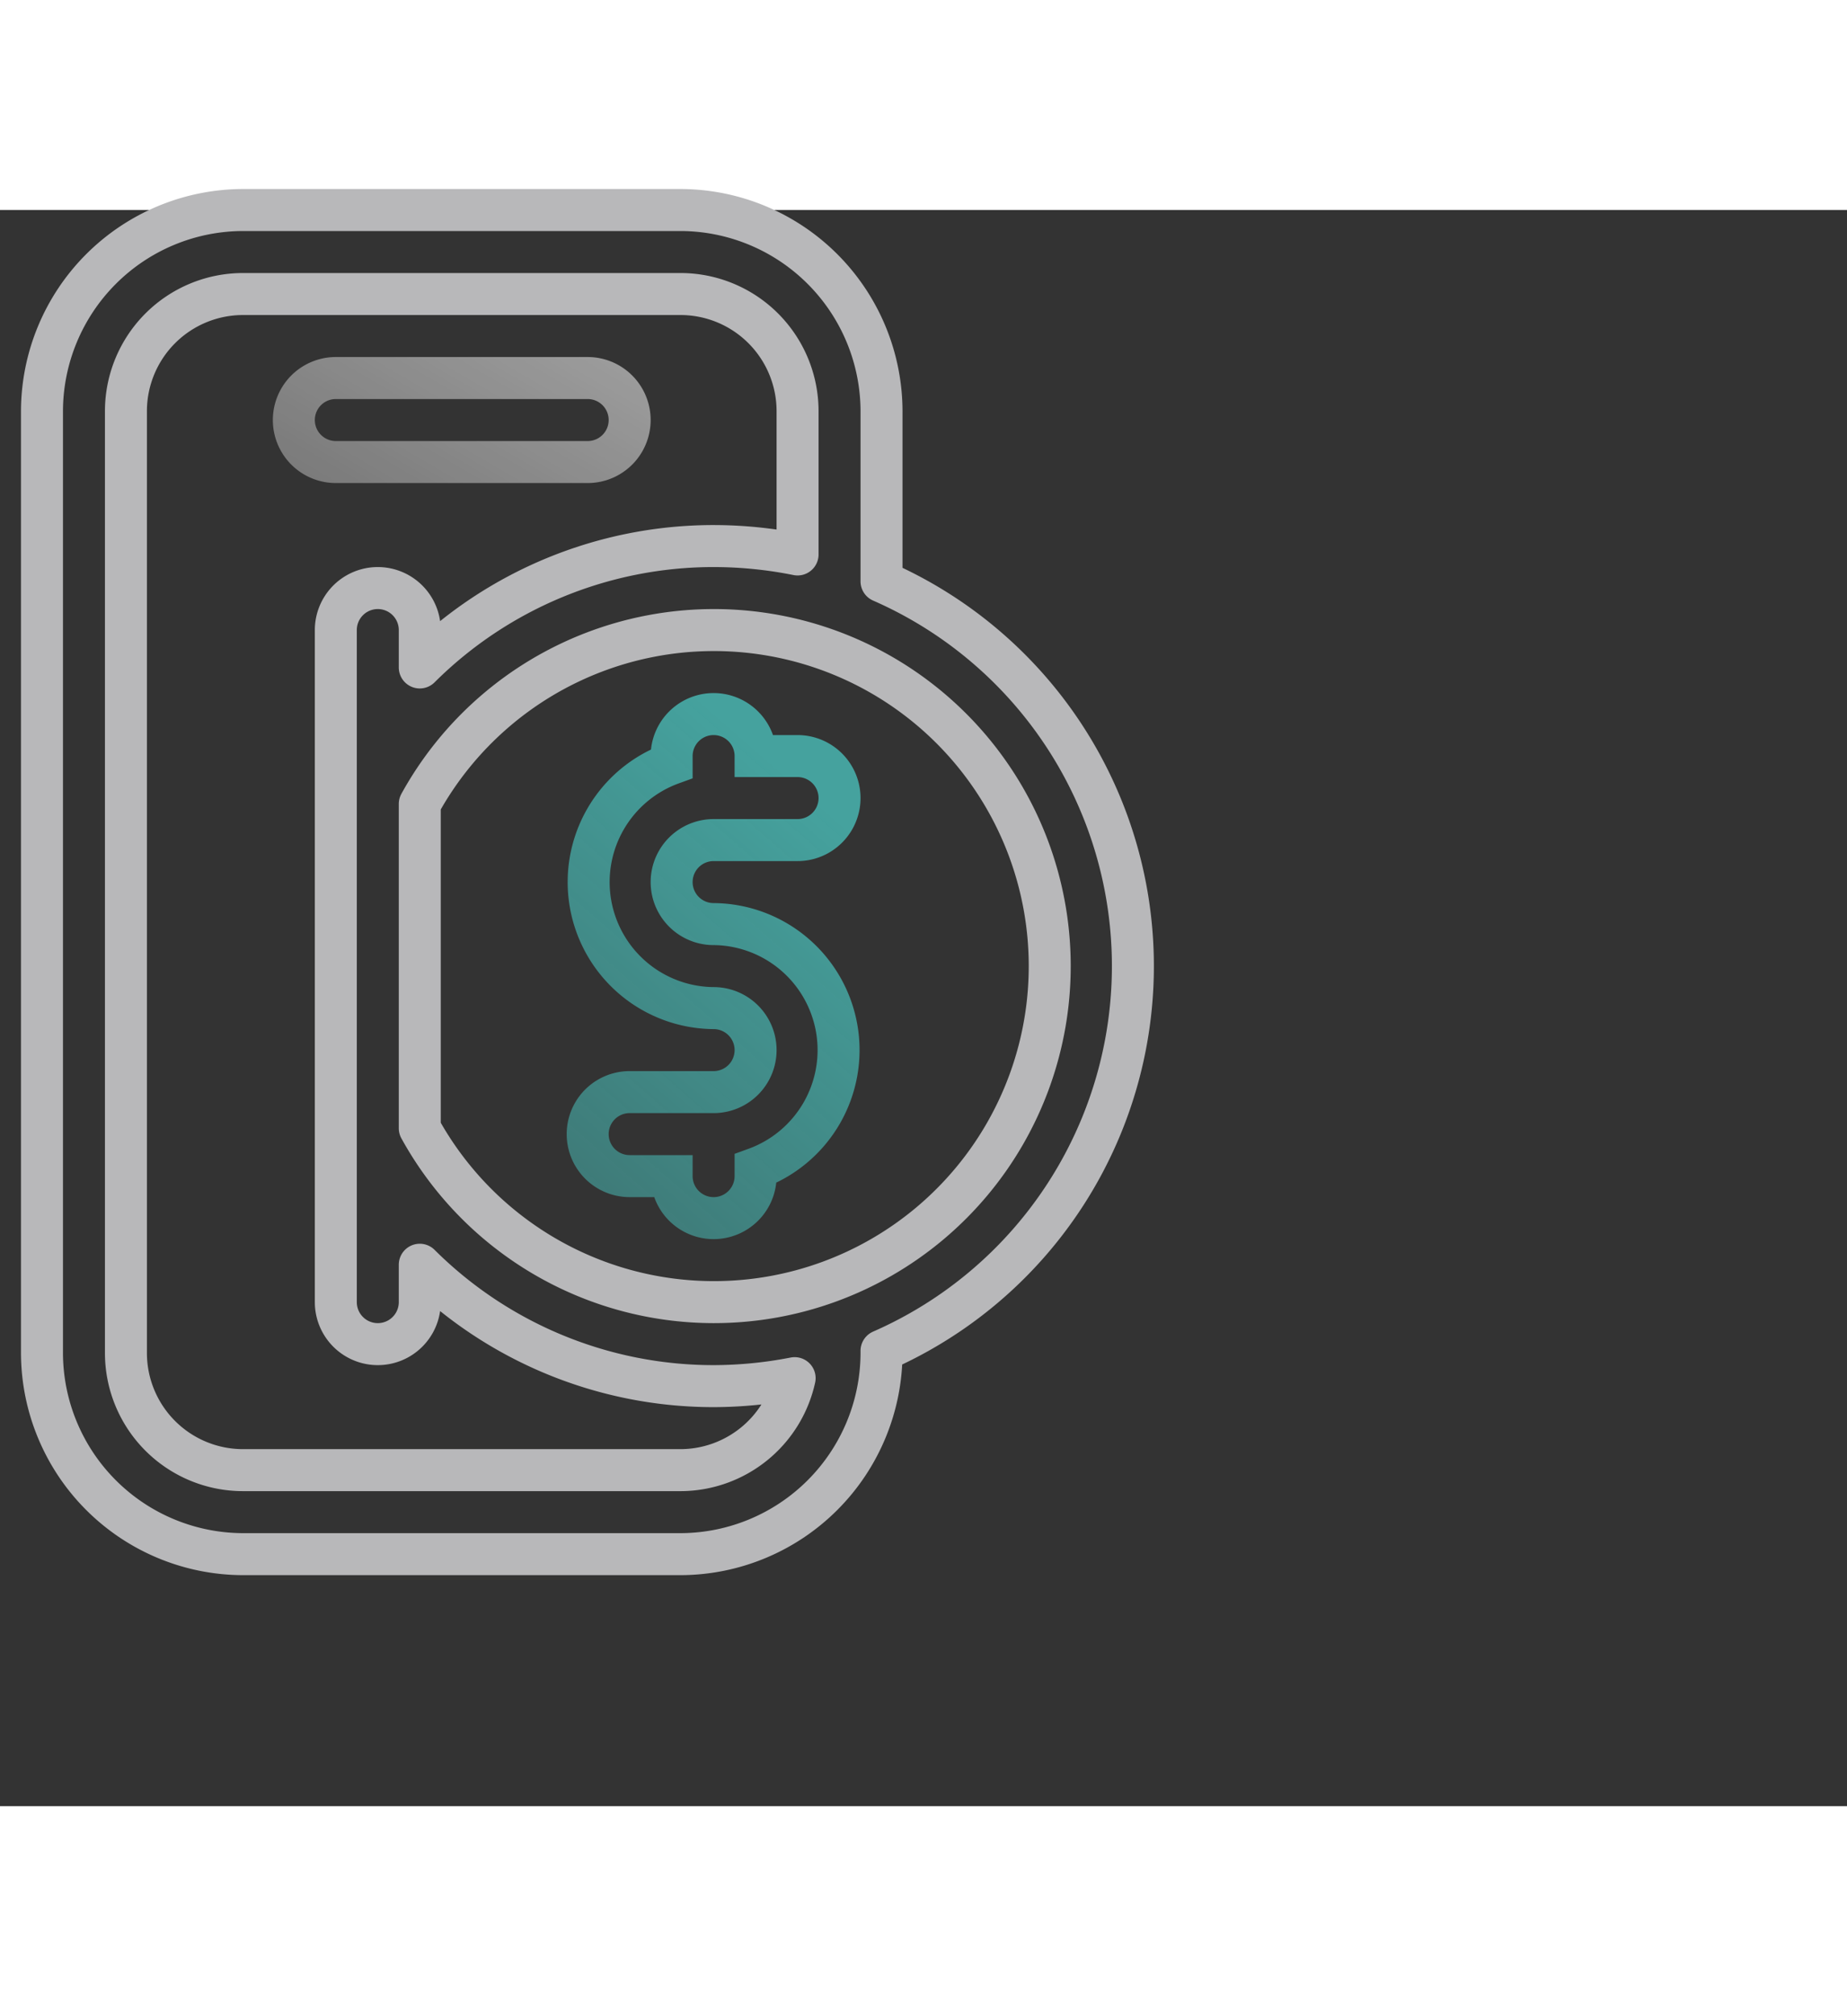 <svg width="66" height="72" viewBox="0 0 66 57" fill="none" xmlns="http://www.w3.org/2000/svg">
<rect x="0" y="0" width="66" height="57" fill="#333333" stroke="none"/>
<path d="M 21 9 a 1.5 1.5 90 0 0 0 -3 H 12 A 1.5 1.5 90 0 0 12 9 Z" stroke="url(#paint0_linear_2173_285)" stroke-width="1.5" stroke-linecap="round" stroke-linejoin="round"/>
<path d="M 31.5 13.26 v -6 A 7.2 7.2 90 0 0 24.315 0 H 8.685 A 7.2 7.2 90 0 0 1.5 7.185 V 40.815 A 7.2 7.2 90 0 0 8.685 48 H 24.315 A 7.2 7.2 90 0 0 31.5 40.815 v -0.075 A 15 15 90 0 0 31.5 13.26 Z M 24.315 45 H 8.685 A 4.185 4.185 90 0 1 4.5 40.815 V 7.185 A 4.185 4.185 90 0 1 8.685 3 H 24.315 A 4.185 4.185 90 0 1 28.5 7.185 V 12.3 A 15.3 15.3 90 0 0 25.5 12 a 14.88 14.88 90 0 0 -10.5 4.335 V 15 a 1.5 1.5 90 0 0 -3 0 V 39 a 1.5 1.5 90 0 0 3 0 v -1.335 A 14.88 14.88 90 0 0 25.5 42 a 15.285 15.285 90 0 0 2.895 -0.285 A 4.185 4.185 90 0 1 24.315 45 Z M 25.5 39 a 12 12 90 0 1 -10.5 -6.21 V 21.21 A 12 12 90 1 1 25.5 39 Z" stroke="#B8B8BA" stroke-width="1.5" stroke-linecap="round" stroke-linejoin="round"/>
<path d="M 25.5 22.5 h 3 a 1.5 1.5 90 0 0 0 -3 H 27 a 1.5 1.5 90 0 0 -3 0 v 0.27 A 4.5 4.5 90 0 0 25.5 28.5 a 1.5 1.5 90 0 1 0 3 H 22.5 a 1.5 1.5 90 0 0 0 3 h 1.5 a 1.5 1.5 90 0 0 3 0 v -0.27 A 4.5 4.5 90 0 0 25.5 25.5 a 1.5 1.5 90 0 1 0 -3 Z" stroke="url(#paint1_linear_2173_285)" stroke-width="1.5"/>
<defs>
<linearGradient id="paint0_linear_2173_285" x1="50.629" y1="-9.753" x2="22.178" y2="39.084" gradientUnits="userSpaceOnUse">
<stop stop-color="white"/>
<stop offset="1" stop-color="white" stop-opacity="0"/>
</linearGradient>
<linearGradient id="paint1_linear_2173_285" x1="33.156" y1="24.517" x2="3.56" y2="58.403" gradientUnits="userSpaceOnUse">
<stop stop-color="#45A29E"/>
<stop offset="1" stop-color="#45A29E" stop-opacity="0"/>
</linearGradient>
</defs>
</svg>

